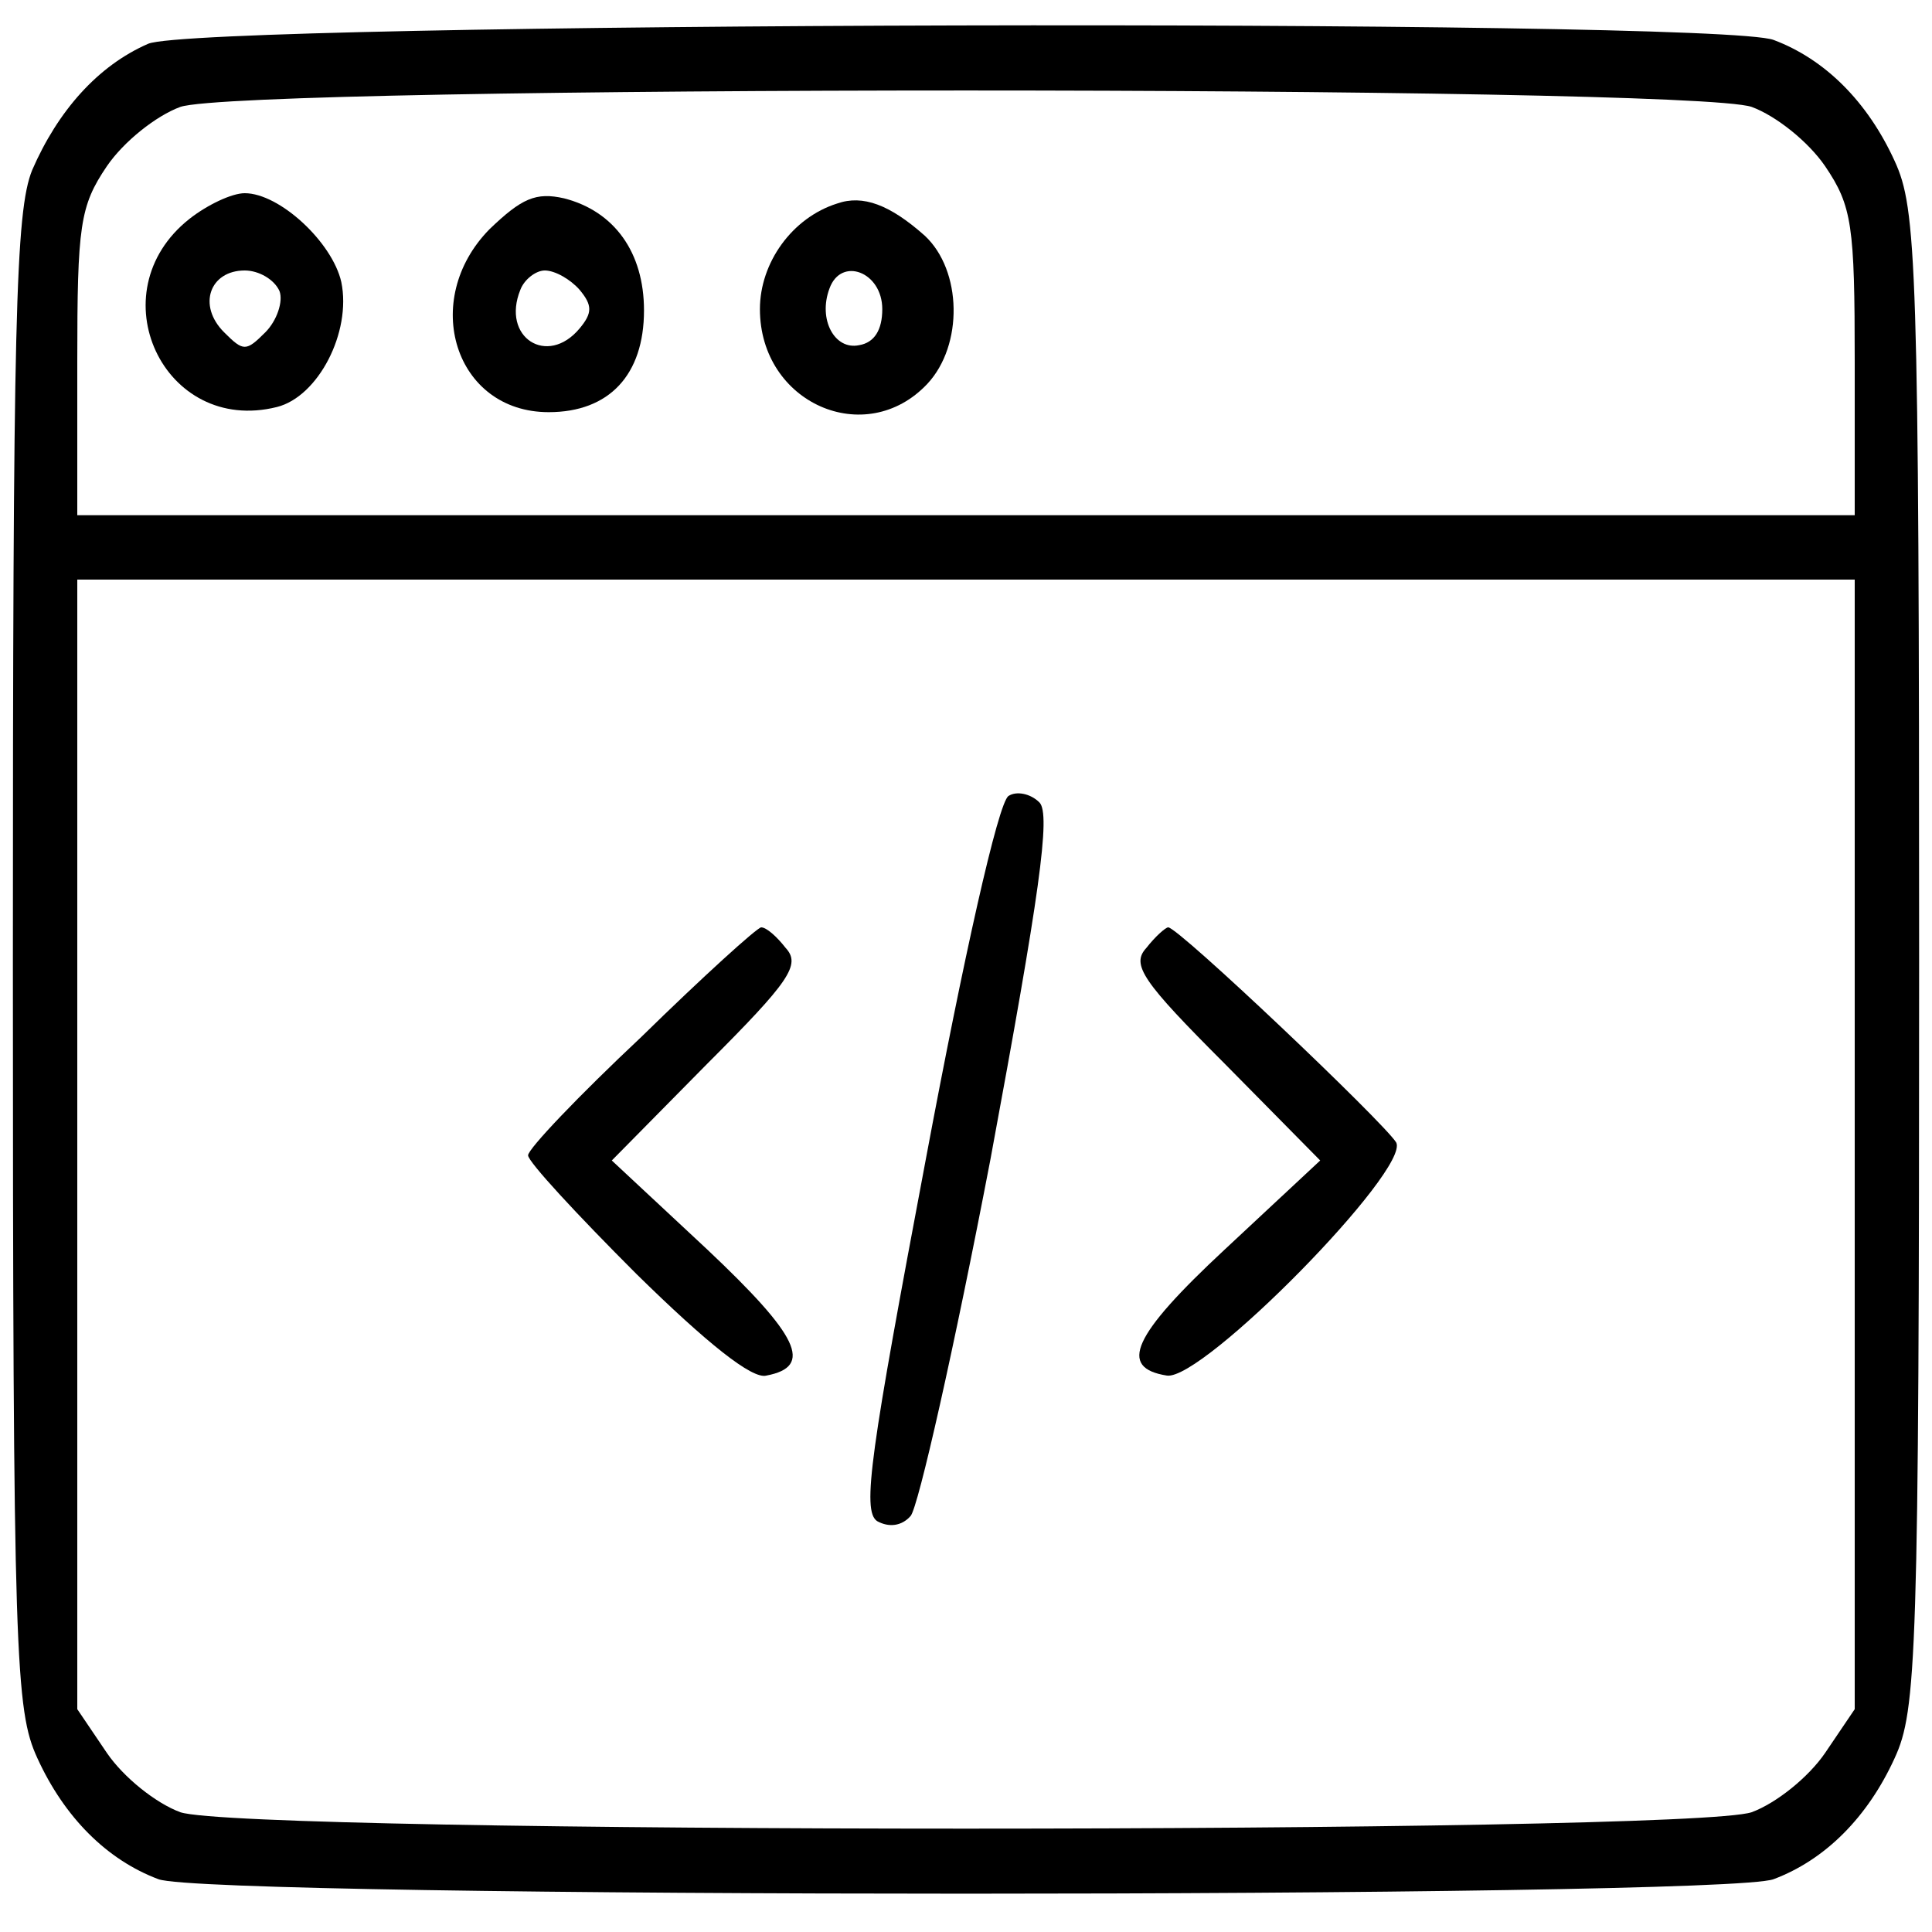 <?xml version="1.0" standalone="no"?>
<!DOCTYPE svg PUBLIC "-//W3C//DTD SVG 20010904//EN"
 "http://www.w3.org/TR/2001/REC-SVG-20010904/DTD/svg10.dtd">
<svg version="1.0" xmlns="http://www.w3.org/2000/svg"
 width="150pt" height="150pt" viewBox="0 0 150 150"
 preserveAspectRatio="xMidYMid meet">

<g transform="translate(0,150) scale(0.1,-0.1)"
fill="#000000" stroke="none">
<path d="M115 1466 c-39 -17 -70 -52 -90 -98 -13 -32 -15 -116 -15 -615 0
-541 2 -581 19 -618 21 -46 54 -79 94 -94 39 -15 1215 -15 1254 0 40 15 73 48
94 94 17 37 19 77 19 620 0 543 -2 583 -19 620 -21 46 -54 79 -94 94 -45 17
-1223 14 -1262 -3z m1245 -49 c19 -7 44 -27 57 -46 21 -31 23 -46 23 -152 l0
-119 -690 0 -690 0 0 119 c0 106 2 121 23 152 13 19 38 39 57 46 50 17 1170
17 1220 0z m80 -806 l0 -438 -23 -34 c-13 -19 -38 -39 -57 -46 -50 -17 -1170
-17 -1220 0 -19 7 -44 27 -57 46 l-23 34 0 438 0 439 690 0 690 0 0 -439z"/>
<path d="M147 1330 c-72 -57 -20 -168 68 -146 32 8 58 58 50 97 -7 31 -48 69
-75 69 -10 0 -29 -9 -43 -20z m70 -56 c3 -8 -2 -23 -11 -32 -15 -15 -17 -15
-32 0 -21 21 -11 48 16 48 11 0 23 -7 27 -16z"/>
<path d="M380 1322 c-54 -55 -27 -142 46 -142 47 0 74 29 74 79 0 45 -23 77
-62 87 -22 5 -33 0 -58 -24z m70 -47 c10 -12 10 -18 0 -30 -25 -30 -61 -7 -46
30 3 8 12 15 19 15 8 0 20 -7 27 -15z"/>
<path d="M650 1342 c-35 -11 -60 -46 -60 -82 0 -73 82 -109 130 -58 28 30 27
88 -2 115 -27 24 -48 32 -68 25z m35 -82 c0 -16 -6 -26 -18 -28 -19 -4 -32 20
-23 44 9 25 41 13 41 -16z"/>
<path d="M783 882 c-8 -5 -35 -126 -64 -281 -43 -228 -50 -274 -38 -282 9 -5
19 -4 26 4 6 7 34 131 62 277 38 205 47 268 38 277 -7 7 -18 9 -24 5z"/>
<path d="M498 695 c-49 -46 -88 -87 -88 -92 0 -5 38 -46 84 -92 55 -54 90 -82
101 -79 37 7 25 31 -46 98 l-74 69 74 75 c64 64 73 77 61 90 -7 9 -15 16 -19
16 -3 0 -45 -38 -93 -85z"/>
<path d="M890 764 c-12 -13 -3 -26 61 -90 l74 -75 -74 -69 c-72 -67 -83 -92
-45 -98 28 -4 189 160 178 181 -10 16 -169 167 -177 167 -2 0 -10 -7 -17 -16z"/>
</g>
</svg>
